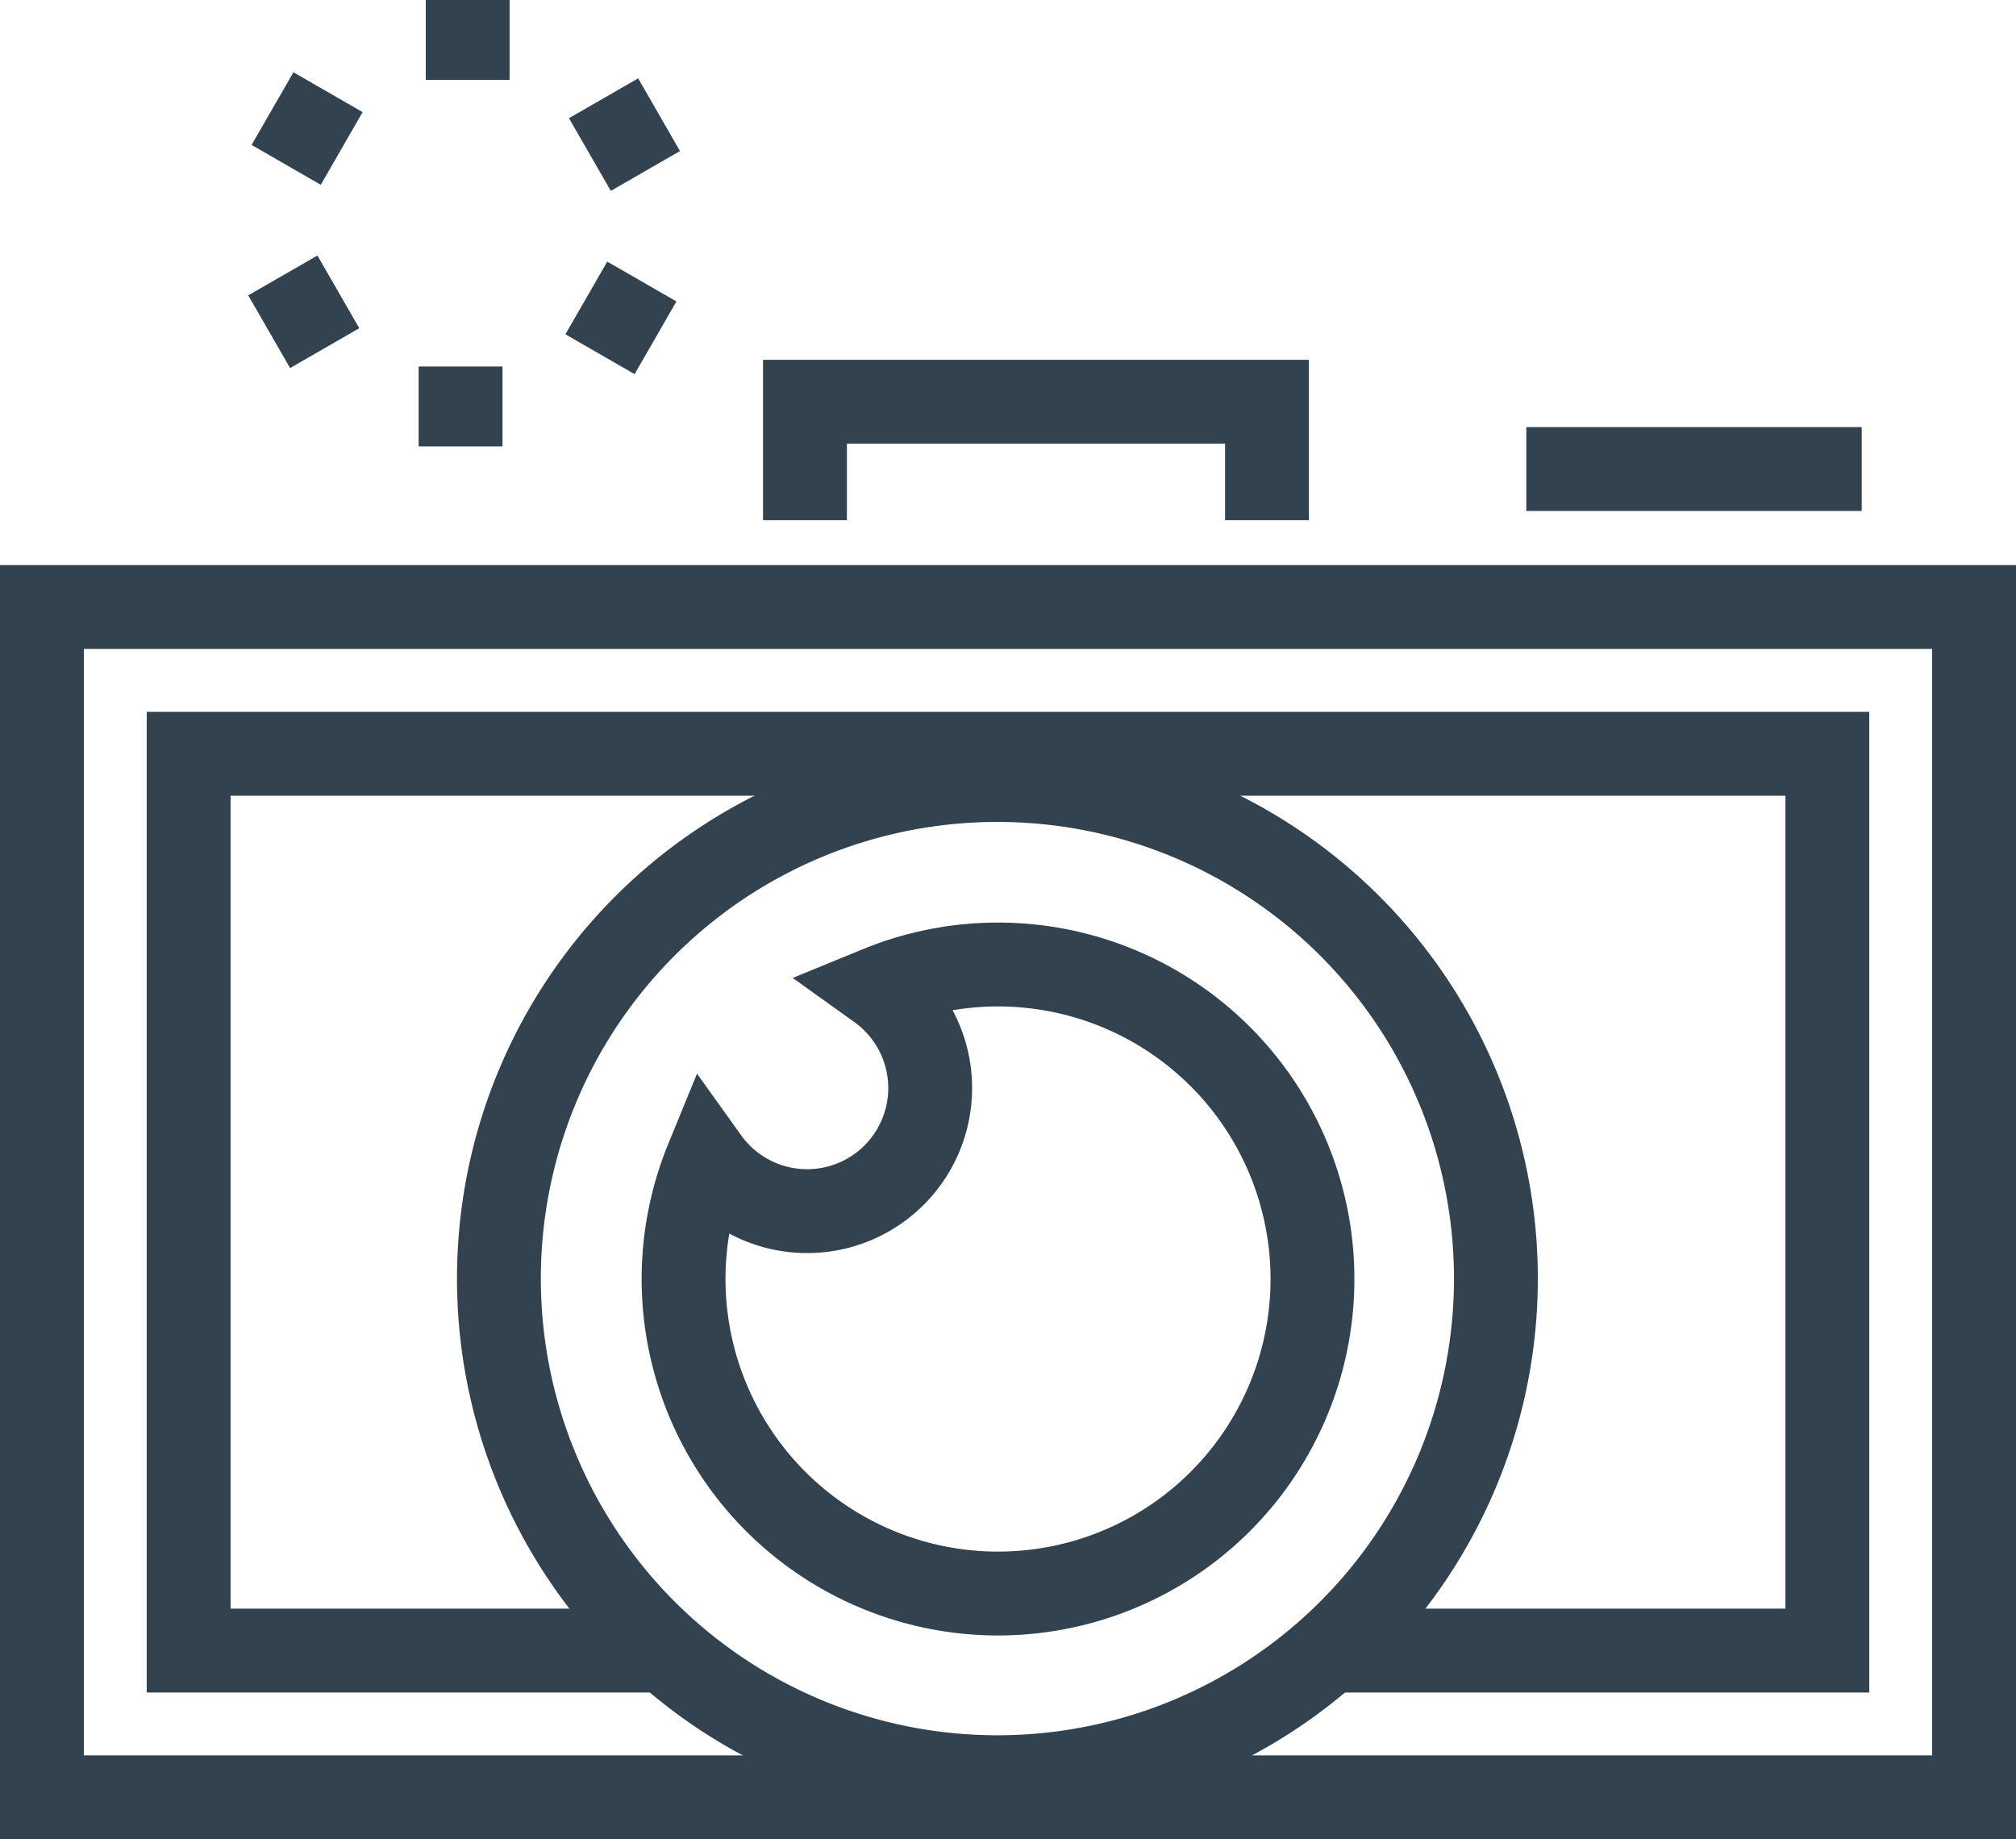<svg xmlns="http://www.w3.org/2000/svg" viewBox="0 0 96.17 87.72"><defs><style>.cls-1{fill:none;stroke:#32434f;stroke-width:4px;}</style></defs><title>mutimedia-icon</title><g id="Layer_2" data-name="Layer 2"><g id="Icons"><line class="cls-1" x1="22.31" x2="22.31" y2="3.81"/><line class="cls-1" x1="13" y1="5.18" x2="16.3" y2="7.08"/><line class="cls-1" x1="12.84" y1="15.82" x2="16.14" y2="13.92"/><line class="cls-1" x1="21.97" y1="21.29" x2="21.97" y2="17.48"/><line class="cls-1" x1="31.27" y1="16.11" x2="27.97" y2="14.21"/><line class="cls-1" x1="31.44" y1="5.47" x2="28.14" y2="7.37"/><rect class="cls-1" x="2" y="28.95" width="92.17" height="56.77"/><polyline class="cls-1" points="31.6 78.72 9 78.72 9 35.95 87.17 35.95 87.17 78.72 63.85 78.72"/><polyline class="cls-1" points="38.4 24.81 38.4 19.16 60.44 19.16 60.44 24.81"/><line class="cls-1" x1="72.81" y1="22.37" x2="88.81" y2="22.37"/><path class="cls-1" d="M71.36,61A23.78,23.78,0,1,1,47.58,37.2,23.78,23.78,0,0,1,71.36,61Z"/><path class="cls-1" d="M47.58,46a15,15,0,0,0-5.66,1.12,5.87,5.87,0,1,1-8.19,8.19A15,15,0,1,0,47.58,46Z"/></g></g></svg>